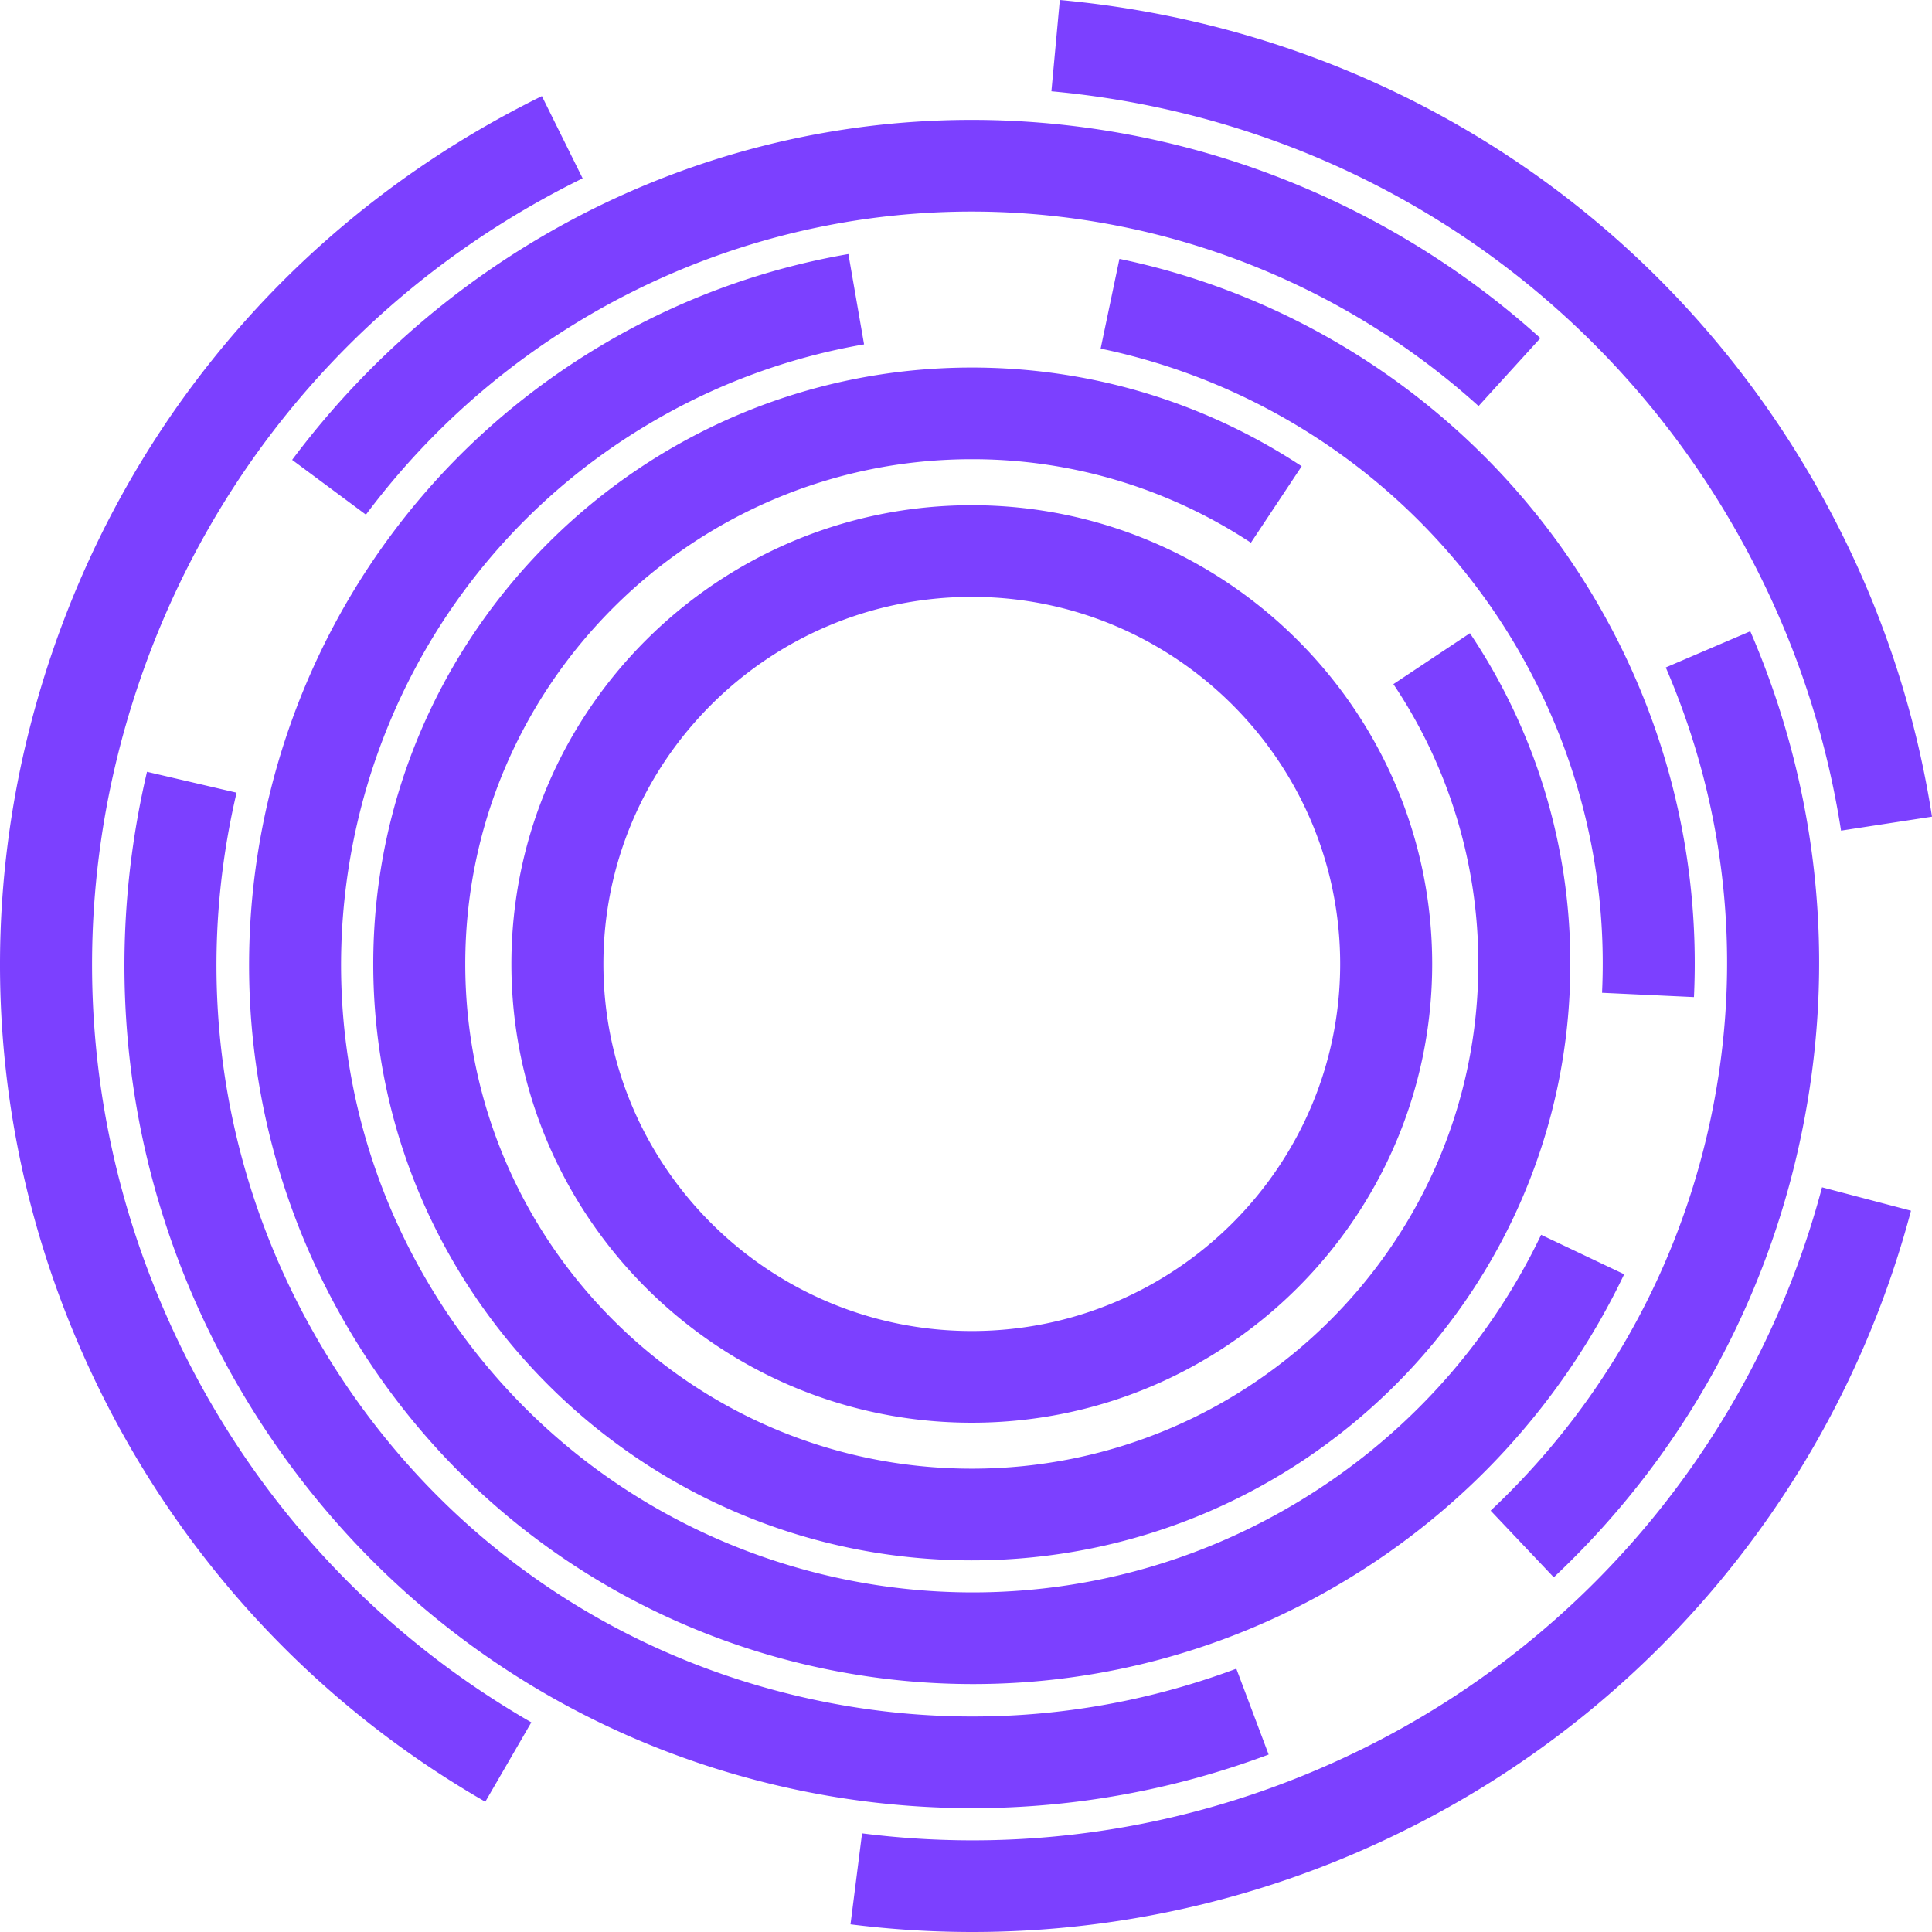 <svg className="App-logo" width="40" height="40" xmlns="http://www.w3.org/2000/svg" viewBox="0 0 128 128"  ><path fill="#7C40FF" d="M64.43 128c-2.691 0-5.389-.168-8.082-.508l.766-6.027c11.332 1.438 22.763-.488 33.053-5.548a58.109 58.109 0 0 0 30.548-37.255l5.894 1.55a64.177 64.177 0 0 1-33.743 41.15A64.309 64.309 0 0 1 64.43 128zm.005-8.204a56.377 56.377 0 0 1-12.829-1.479c-14.596-3.401-26.99-12.263-34.897-24.952S6.326 65.679 9.739 51.134l5.935 1.384c-3.042 12.963-.835 26.332 6.213 37.642 7.049 11.312 18.096 19.21 31.106 22.241 9.667 2.254 19.664 1.615 28.917-1.845l2.141 5.687a55.935 55.935 0 0 1-19.616 3.553zm-32.283-.425C21.139 113.034 12.33 103.653 6.68 92.246c-7.608-15.358-8.758-32.75-3.24-48.97 5.52-16.22 17.048-29.328 32.461-36.909l2.699 5.448C24.646 18.677 14.21 30.543 9.214 45.226c-4.997 14.685-3.955 30.428 2.933 44.331 5.116 10.328 13.088 18.818 23.054 24.554l-3.049 5.26zm32.31-7.797c-16.328.002-32.259-8.307-41.212-23.267-13.525-22.601-6.076-51.953 16.605-65.43a47.827 47.827 0 0 1 16.354-6.045l1.038 5.985a41.726 41.726 0 0 0-14.271 5.277c-19.793 11.76-26.294 37.375-14.491 57.099 11.802 19.726 37.508 26.201 57.303 14.44 7.122-4.233 12.764-10.395 16.315-17.824l5.503 2.614c-4.07 8.514-10.535 15.577-18.696 20.426a47.707 47.707 0 0 1-24.448 6.725zm38.48-7.073-4.183-4.417c7.133-6.707 12.09-15.308 14.334-24.871 2.452-10.448 1.507-21.165-2.731-30.992l5.6-2.398c4.757 11.027 5.817 23.051 3.067 34.774-2.518 10.727-8.081 20.377-16.087 27.904zm-38.558-1.123c-21.866 0-39.655-17.725-39.655-39.513s17.789-39.514 39.655-39.514c7.81 0 15.368 2.261 21.856 6.54l-3.364 5.066a33.496 33.496 0 0 0-18.492-5.532c-18.504 0-33.559 15.001-33.559 33.439S45.88 97.303 64.384 97.303s33.558-15 33.558-33.439a33.187 33.187 0 0 0-5.626-18.539l5.07-3.373a39.224 39.224 0 0 1 6.652 21.913c0 21.789-17.789 39.513-39.654 39.513zm0-9.119c-16.82 0-30.503-13.634-30.503-30.393s13.683-30.394 30.503-30.394c16.819 0 30.502 13.635 30.502 30.394S81.202 94.259 64.384 94.259zm0-54.714c-13.458 0-24.407 10.91-24.407 24.32s10.949 24.319 24.407 24.319c13.457 0 24.406-10.909 24.406-24.319s-10.949-24.32-24.406-24.32zm47.845 26.515-6.09-.285c.384-8.156-1.642-16.192-5.859-23.239-5.97-9.977-15.943-17.062-27.36-19.439l1.246-5.946c13.081 2.723 24.508 10.842 31.349 22.275 4.833 8.073 7.154 17.284 6.714 26.634zm9.746-11.027a57.874 57.874 0 0 0-5.356-16.86c-9.04-18.251-26.596-30.26-46.961-32.125L70.216 0C92.71 2.059 112.1 15.324 122.087 35.484A63.944 63.944 0 0 1 128 54.107l-6.025.926zM24.243 34.097l-4.888-3.628C32.71 12.608 55.401 4.346 77.161 9.415c9.272 2.16 17.88 6.652 24.893 12.988l-4.096 4.5c-6.247-5.646-13.918-9.647-22.185-11.574-19.398-4.518-39.626 2.848-51.53 18.768z"/></svg>